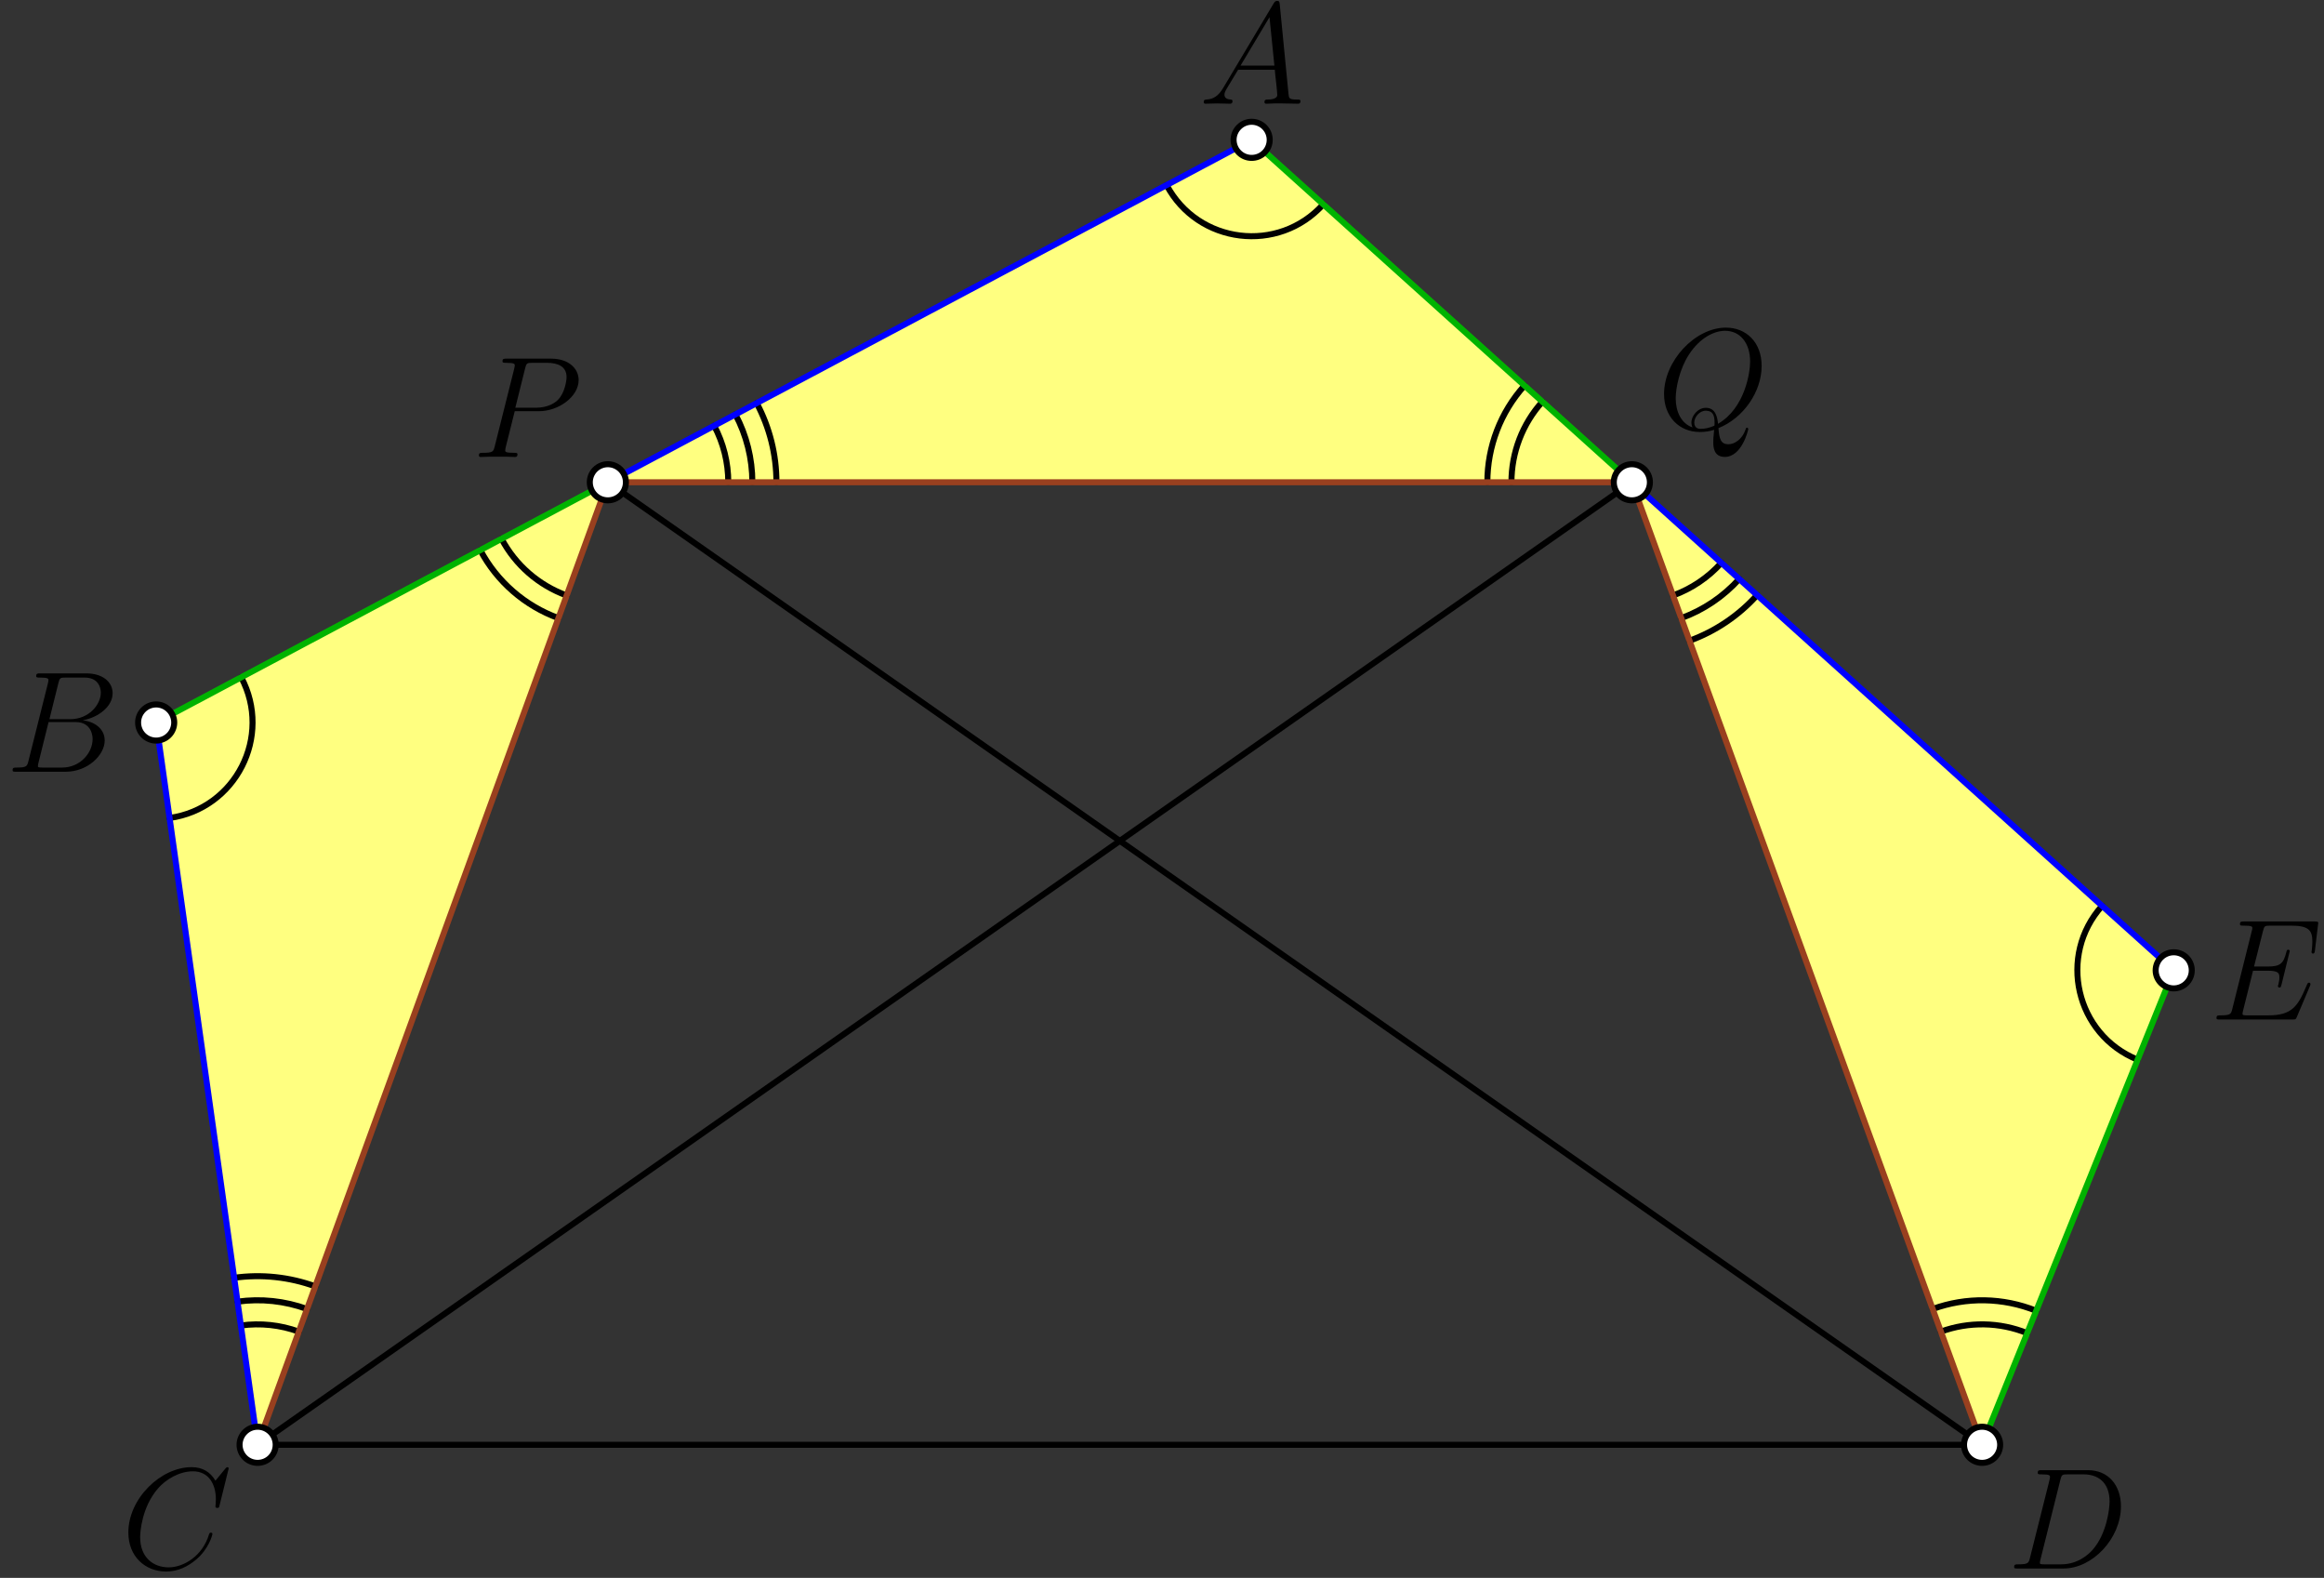 <?xml version='1.0' encoding='UTF-8'?>
<!-- This file was generated by dvisvgm 3.1.1 -->
<svg version='1.1' xmlns='http://www.w3.org/2000/svg' xmlns:xlink='http://www.w3.org/1999/xlink' width='193pt' height='131pt' viewBox='0 -131 193 131'>
<rect x="0" y="-131" width="193" height="131" fill="#333333" stroke="none"/>
<g id='page1'>
<g transform='matrix(1 0 0 -1 0 0)'>
<path d='M21.395 11.051L12.969 71.016L50.481 90.961Z' fill='#ffff80'/>
<path d='M14.082 63.09C19.578 63.863 22.637 69.867 20.031 74.769' stroke='#000' fill='none' stroke-width='.5' stroke-miterlimit='10' stroke-linecap='round' stroke-linejoin='round'/>
<path d='M41.652 86.266C42.813 84.082 44.738 82.41 47.059 81.563' stroke='#000' fill='none' stroke-width='.5' stroke-miterlimit='10' stroke-linecap='round' stroke-linejoin='round'/>
<path d='M39.887 85.328C41.277 82.707 43.59 80.699 46.375 79.684' stroke='#000' fill='none' stroke-width='.5' stroke-miterlimit='10' stroke-linecap='round' stroke-linejoin='round'/>
<path d='M24.816 20.445C23.277 21.004 21.625 21.18 20.004 20.953' stroke='#000' fill='none' stroke-width='.5' stroke-miterlimit='10' stroke-linecap='round' stroke-linejoin='round'/>
<path d='M25.5 22.324C23.652 22.996 21.672 23.207 19.727 22.934' stroke='#000' fill='none' stroke-width='.5' stroke-miterlimit='10' stroke-linecap='round' stroke-linejoin='round'/>
<path d='M26.184 24.203C24.031 24.988 21.715 25.231 19.445 24.914' stroke='#000' fill='none' stroke-width='.5' stroke-miterlimit='10' stroke-linecap='round' stroke-linejoin='round'/>
<path d='M50.481 90.961L103.945 119.391L135.519 90.961Z' fill='#ffff80'/>
<path d='M96.883 115.633C99.488 110.73 106.176 109.91 109.891 114.035' stroke='#000' fill='none' stroke-width='.5' stroke-miterlimit='10' stroke-linecap='round' stroke-linejoin='round'/>
<path d='M128.09 97.652C126.434 95.816 125.52 93.43 125.52 90.961' stroke='#000' fill='none' stroke-width='.5' stroke-miterlimit='10' stroke-linecap='round' stroke-linejoin='round'/>
<path d='M126.602 98.988C124.617 96.785 123.52 93.926 123.52 90.961' stroke='#000' fill='none' stroke-width='.5' stroke-miterlimit='10' stroke-linecap='round' stroke-linejoin='round'/>
<path d='M60.481 90.961C60.48 92.598 60.078 94.211 59.309 95.656' stroke='#000' fill='none' stroke-width='.5' stroke-miterlimit='10' stroke-linecap='round' stroke-linejoin='round'/>
<path d='M62.48 90.961C62.48 92.926 61.996 94.859 61.074 96.594' stroke='#000' fill='none' stroke-width='.5' stroke-miterlimit='10' stroke-linecap='round' stroke-linejoin='round'/>
<path d='M64.48 90.961C64.48 93.254 63.918 95.508 62.84 97.531' stroke='#000' fill='none' stroke-width='.5' stroke-miterlimit='10' stroke-linecap='round' stroke-linejoin='round'/>
<path d='M135.519 90.961L180.519 50.441L164.606 11.051Z' fill='#ffff80'/>
<path d='M174.574 55.797C170.859 51.668 172.375 45.105 177.523 43.023' stroke='#000' fill='none' stroke-width='.5' stroke-miterlimit='10' stroke-linecap='round' stroke-linejoin='round'/>
<path d='M168.352 20.32C166.059 21.246 163.508 21.293 161.184 20.445' stroke='#000' fill='none' stroke-width='.5' stroke-miterlimit='10' stroke-linecap='round' stroke-linejoin='round'/>
<path d='M169.102 22.176C166.352 23.285 163.285 23.34 160.5 22.324' stroke='#000' fill='none' stroke-width='.5' stroke-miterlimit='10' stroke-linecap='round' stroke-linejoin='round'/>
<path d='M138.941 81.562C140.477 82.125 141.855 83.051 142.949 84.27' stroke='#000' fill='none' stroke-width='.5' stroke-miterlimit='10' stroke-linecap='round' stroke-linejoin='round'/>
<path d='M139.625 79.684C141.469 80.355 143.121 81.473 144.438 82.93' stroke='#000' fill='none' stroke-width='.5' stroke-miterlimit='10' stroke-linecap='round' stroke-linejoin='round'/>
<path d='M140.309 77.805C142.461 78.59 144.391 79.891 145.922 81.594' stroke='#000' fill='none' stroke-width='.5' stroke-miterlimit='10' stroke-linecap='round' stroke-linejoin='round'/>
<path d='M21.395 11.051H164.606' stroke='#000' fill='none' stroke-width='.5' stroke-miterlimit='10' stroke-linecap='round' stroke-linejoin='round'/>
<path d='M21.395 11.051L12.969 71.016' stroke='#00f' fill='none' stroke-width='.5' stroke-miterlimit='10' stroke-linecap='round' stroke-linejoin='round'/>
<path d='M12.969 71.016L50.48 90.961' stroke='#00b300' fill='none' stroke-width='.5' stroke-miterlimit='10' stroke-linecap='round' stroke-linejoin='round'/>
<path d='M21.395 11.051L50.48 90.961' stroke='#99401f' fill='none' stroke-width='.5' stroke-miterlimit='10' stroke-linecap='round' stroke-linejoin='round'/>
<path d='M50.48 90.961L103.945 119.391' stroke='#00f' fill='none' stroke-width='.5' stroke-miterlimit='10' stroke-linecap='round' stroke-linejoin='round'/>
<path d='M103.945 119.391L135.519 90.961' stroke='#00b300' fill='none' stroke-width='.5' stroke-miterlimit='10' stroke-linecap='round' stroke-linejoin='round'/>
<path d='M50.48 90.961H135.519' stroke='#99401f' fill='none' stroke-width='.5' stroke-miterlimit='10' stroke-linecap='round' stroke-linejoin='round'/>
<path d='M135.519 90.961L180.519 50.441' stroke='#00f' fill='none' stroke-width='.5' stroke-miterlimit='10' stroke-linecap='round' stroke-linejoin='round'/>
<path d='M180.519 50.441L164.606 11.051' stroke='#00b300' fill='none' stroke-width='.5' stroke-miterlimit='10' stroke-linecap='round' stroke-linejoin='round'/>
<path d='M135.519 90.961L164.606 11.051' stroke='#99401f' fill='none' stroke-width='.5' stroke-miterlimit='10' stroke-linecap='round' stroke-linejoin='round'/>
<path d='M21.395 11.051L135.519 90.961' stroke='#000' fill='none' stroke-width='.5' stroke-miterlimit='10' stroke-linecap='round' stroke-linejoin='round'/>
<path d='M164.606 11.051L50.48 90.961' stroke='#000' fill='none' stroke-width='.5' stroke-miterlimit='10' stroke-linecap='round' stroke-linejoin='round'/>
<path d='M107.998 122.616C107.998 122.736 107.89 122.736 107.711 122.736C107.054 122.736 107.041 122.843 107.006 123.202L106.276 130.661C106.253 130.9 106.205 130.924 106.073 130.924C105.954 130.924 105.882 130.9 105.775 130.721L101.591 123.716C101.172 123.011 100.766 122.772 100.192 122.736C100.061 122.724 99.965 122.724 99.965 122.509C99.965 122.437 100.025 122.389 100.108 122.389L101.076 122.413C101.423 122.413 101.806 122.389 102.141 122.389C102.212 122.389 102.356 122.389 102.356 122.616C102.356 122.724 102.26 122.736 102.188 122.736C101.913 122.76 101.686 122.855 101.686 123.142C101.686 123.309 101.758 123.441 101.913 123.704L102.822 125.21H105.87C105.882 125.102 105.882 125.007 105.894 124.899C105.93 124.589 106.073 123.345 106.073 123.118C106.073 122.76 105.464 122.736 105.272 122.736C105.141 122.736 105.009 122.736 105.009 122.521C105.009 122.389 105.117 122.389 105.189 122.389C105.392 122.389 105.631 122.413 105.834 122.413H106.516L107.783 122.389C107.866 122.389 107.998 122.389 107.998 122.616ZM105.834 125.557H103.025L105.428 129.573L105.834 125.557Z'/>
<path d='M105.445 119.391C105.445 119.785 105.289 120.168 105.008 120.449C104.727 120.731 104.344 120.891 103.945 120.891C103.547 120.891 103.168 120.731 102.887 120.449C102.605 120.168 102.445 119.785 102.445 119.391C102.445 118.992 102.605 118.609 102.887 118.328C103.168 118.047 103.547 117.891 103.945 117.891C104.344 117.891 104.727 118.047 105.008 118.328C105.289 118.609 105.445 118.992 105.445 119.391Z' fill='#fff'/>
<path d='M105.445 119.391C105.445 119.785 105.289 120.168 105.008 120.449C104.727 120.731 104.344 120.891 103.945 120.891C103.547 120.891 103.168 120.731 102.887 120.449C102.605 120.168 102.445 119.785 102.445 119.391C102.445 118.992 102.605 118.609 102.887 118.328C103.168 118.047 103.547 117.891 103.945 117.891C104.344 117.891 104.727 118.047 105.008 118.328C105.289 118.609 105.445 118.992 105.445 119.391Z' stroke='#000' fill='none' stroke-width='.5' stroke-miterlimit='10' stroke-linecap='round' stroke-linejoin='round'/>
<path d='M48.055 99.443C48.055 100.376 47.266 101.225 45.76 101.225H42.066C41.839 101.225 41.731 101.225 41.731 100.998C41.731 100.878 41.839 100.878 42.018 100.878C42.748 100.878 42.748 100.782 42.748 100.651C42.748 100.651 42.748 100.555 42.7 100.376L41.086 93.945C40.978 93.526 40.955 93.407 40.118 93.407C39.891 93.407 39.771 93.407 39.771 93.192C39.771 93.06 39.879 93.06 39.951 93.06C40.177 93.06 40.417 93.084 40.644 93.084H42.042C42.27 93.084 42.521 93.06 42.748 93.06C42.843 93.06 42.975 93.06 42.975 93.287C42.975 93.407 42.867 93.407 42.688 93.407C41.971 93.407 41.959 93.49 41.959 93.61C41.959 93.67 41.971 93.753 41.983 93.813L42.748 96.861H44.756C46.406 96.861 48.055 98.081 48.055 99.443ZM47.051 99.694C47.051 99.384 46.896 98.368 46.346 97.818C46.143 97.603 45.569 97.148 44.481 97.148H42.796L43.608 100.412C43.716 100.854 43.764 100.878 44.23 100.878H45.413C46.31 100.878 47.051 100.591 47.051 99.694Z'/>
<path d='M51.98 90.961C51.98 91.359 51.824 91.738 51.543 92.02C51.258 92.301 50.879 92.461 50.48 92.461C50.082 92.461 49.699 92.301 49.418 92.02C49.137 91.738 48.98 91.359 48.98 90.961C48.98 90.563 49.137 90.18 49.418 89.898C49.699 89.617 50.082 89.461 50.48 89.461C50.879 89.461 51.258 89.617 51.543 89.898C51.824 90.18 51.98 90.563 51.98 90.961Z' fill='#fff'/>
<path d='M51.98 90.961C51.98 91.359 51.824 91.738 51.543 92.02C51.258 92.301 50.879 92.461 50.48 92.461C50.082 92.461 49.699 92.301 49.418 92.02C49.137 91.738 48.98 91.359 48.98 90.961C48.98 90.563 49.137 90.18 49.418 89.898C49.699 89.617 50.082 89.461 50.48 89.461C50.879 89.461 51.258 89.617 51.543 89.898C51.824 90.18 51.98 90.563 51.98 90.961Z' stroke='#000' fill='none' stroke-width='.5' stroke-miterlimit='10' stroke-linecap='round' stroke-linejoin='round'/>
<path d='M8.373 73.492C8.373 72.523 7.405 71.292 5.827 71.292H4.105L4.847 74.281C4.954 74.723 5.002 74.747 5.468 74.747H7.022C8.373 74.747 8.373 73.599 8.373 73.492ZM8.696 69.523C8.696 70.503 7.835 71.101 6.867 71.197C8.17 71.436 9.353 72.344 9.353 73.444C9.353 74.377 8.529 75.094 7.178 75.094H3.34C3.113 75.094 3.006 75.094 3.006 74.867C3.006 74.747 3.113 74.747 3.293 74.747C4.022 74.747 4.022 74.651 4.022 74.52C4.022 74.52 4.022 74.424 3.974 74.245L2.36 67.814C2.253 67.395 2.229 67.276 1.392 67.276C1.165 67.276 1.045 67.276 1.045 67.061C1.045 66.929 1.117 66.929 1.356 66.929H5.456C7.285 66.929 8.696 68.316 8.696 69.523ZM7.692 69.642C7.692 68.495 6.652 67.276 5.169 67.276H3.555C3.388 67.276 3.364 67.276 3.293 67.288C3.161 67.3 3.149 67.323 3.149 67.419C3.149 67.503 3.173 67.575 3.197 67.682L4.034 71.053H6.281C7.692 71.053 7.692 69.738 7.692 69.642Z'/>
<path d='M14.469 71.016C14.469 71.41 14.309 71.793 14.027 72.074C13.746 72.356 13.367 72.516 12.969 72.516C12.57 72.516 12.188 72.356 11.906 72.074C11.625 71.793 11.469 71.41 11.469 71.016C11.469 70.617 11.625 70.234 11.906 69.953C12.188 69.672 12.57 69.516 12.969 69.516C13.367 69.516 13.746 69.672 14.027 69.953C14.309 70.234 14.469 70.617 14.469 71.016Z' fill='#fff'/>
<path d='M14.469 71.016C14.469 71.41 14.309 71.793 14.027 72.074C13.746 72.356 13.367 72.516 12.969 72.516C12.57 72.516 12.188 72.356 11.906 72.074C11.625 71.793 11.469 71.41 11.469 71.016C11.469 70.617 11.625 70.234 11.906 69.953C12.188 69.672 12.57 69.516 12.969 69.516C13.367 69.516 13.746 69.672 14.027 69.953C14.309 70.234 14.469 70.617 14.469 71.016Z' stroke='#000' fill='none' stroke-width='.5' stroke-miterlimit='10' stroke-linecap='round' stroke-linejoin='round'/>
<path d='M17.64 3.648C17.64 3.756 17.544 3.756 17.509 3.756C17.401 3.756 17.389 3.684 17.365 3.636C16.815 1.772 15.202 .875 14.006 .875C12.739 .875 11.639 1.688 11.639 3.385C11.639 3.768 11.759 5.848 13.11 7.414C13.767 8.179 14.891 8.849 16.026 8.849C17.341 8.849 17.927 7.761 17.927 6.541C17.927 6.23 17.891 5.968 17.891 5.92C17.891 5.812 18.011 5.812 18.047 5.812C18.178 5.812 18.19 5.824 18.238 6.039L18.991 9.088C18.991 9.195 18.883 9.195 18.883 9.195S18.812 9.195 18.716 9.076L17.891 8.071C17.473 8.789 16.815 9.195 15.919 9.195C13.337 9.195 10.659 6.577 10.659 3.768C10.659 1.772 12.057 .528 13.803 .528C14.759 .528 15.596 .935 16.289 1.521C17.329 2.393 17.64 3.553 17.64 3.648Z'/>
<path d='M22.895 11.051C22.895 11.445 22.738 11.828 22.457 12.109C22.176 12.391 21.793 12.551 21.395 12.551C20.996 12.551 20.617 12.391 20.336 12.109C20.055 11.828 19.895 11.445 19.895 11.051C19.895 10.652 20.055 10.27 20.336 9.988C20.617 9.707 20.996 9.551 21.395 9.551C21.793 9.551 22.176 9.707 22.457 9.988C22.738 10.27 22.895 10.652 22.895 11.051Z' fill='#fff'/>
<path d='M22.895 11.051C22.895 11.445 22.738 11.828 22.457 12.109C22.176 12.391 21.793 12.551 21.395 12.551C20.996 12.551 20.617 12.391 20.336 12.109C20.055 11.828 19.895 11.445 19.895 11.051C19.895 10.652 20.055 10.27 20.336 9.988C20.617 9.707 20.996 9.551 21.395 9.551C21.793 9.551 22.176 9.707 22.457 9.988C22.738 10.27 22.895 10.652 22.895 11.051Z' stroke='#000' fill='none' stroke-width='.5' stroke-miterlimit='10' stroke-linecap='round' stroke-linejoin='round'/>
<path d='M176.137 5.943C176.137 7.665 175.109 8.944 173.4 8.944H169.562C169.335 8.944 169.227 8.944 169.227 8.717C169.227 8.597 169.335 8.597 169.514 8.597C170.244 8.597 170.244 8.502 170.244 8.37C170.244 8.37 170.244 8.275 170.196 8.095L168.582 1.664C168.474 1.246 168.45 1.126 167.614 1.126C167.386 1.126 167.267 1.126 167.267 .911C167.267 .78 167.339 .78 167.578 .78H171.367C173.782 .78 176.137 3.278 176.137 5.943ZM175.193 6.338C175.193 5.74 174.954 3.66 173.794 2.345C173.459 1.951 172.551 1.126 171.176 1.126H169.813C169.646 1.126 169.622 1.126 169.55 1.138C169.419 1.15 169.407 1.174 169.407 1.269C169.407 1.353 169.431 1.425 169.455 1.533L171.104 8.131C171.212 8.574 171.26 8.597 171.726 8.597H173.041C174.165 8.597 175.193 7.988 175.193 6.338Z'/>
<path d='M166.106 11.051C166.106 11.445 165.945 11.828 165.664 12.109C165.383 12.391 165.004 12.551 164.606 12.551C164.207 12.551 163.824 12.391 163.543 12.109C163.262 11.828 163.106 11.445 163.106 11.051C163.106 10.652 163.262 10.27 163.543 9.988C163.824 9.707 164.207 9.551 164.606 9.551C165.004 9.551 165.383 9.707 165.664 9.988C165.945 10.27 166.106 10.652 166.106 11.051Z' fill='#fff'/>
<path d='M166.106 11.051C166.106 11.445 165.945 11.828 165.664 12.109C165.383 12.391 165.004 12.551 164.606 12.551C164.207 12.551 163.824 12.391 163.543 12.109C163.262 11.828 163.106 11.445 163.106 11.051C163.106 10.652 163.262 10.27 163.543 9.988C163.824 9.707 164.207 9.551 164.606 9.551C165.004 9.551 165.383 9.707 165.664 9.988C165.945 10.27 166.106 10.652 166.106 11.051Z' stroke='#000' fill='none' stroke-width='.5' stroke-miterlimit='10' stroke-linecap='round' stroke-linejoin='round'/>
<path d='M191.877 49.298C191.877 49.358 191.829 49.418 191.757 49.418C191.709 49.418 191.686 49.406 191.65 49.37C191.626 49.358 191.626 49.334 191.518 49.095C190.813 47.422 190.299 46.704 188.386 46.704H186.641C186.474 46.704 186.45 46.704 186.378 46.716C186.247 46.728 186.234 46.752 186.234 46.848C186.234 46.931 186.259 47.003 186.282 47.111L187.107 50.41H188.291C189.223 50.41 189.295 50.207 189.295 49.848C189.295 49.729 189.295 49.621 189.211 49.262C189.187 49.215 189.175 49.167 189.175 49.131C189.175 49.047 189.235 49.011 189.307 49.011C189.414 49.011 189.426 49.095 189.474 49.262L190.155 52.036C190.155 52.095 190.108 52.155 190.036 52.155C189.929 52.155 189.916 52.108 189.869 51.94C189.63 51.02 189.39 50.757 188.327 50.757H187.191L187.932 53.697C188.04 54.116 188.064 54.152 188.554 54.152H190.263C191.734 54.152 192.032 53.757 192.032 52.849C192.032 52.849 192.032 52.502 191.985 52.108C191.973 52.06 191.961 51.964 191.961 51.964C191.961 51.869 192.021 51.833 192.092 51.833C192.176 51.833 192.224 51.88 192.248 52.095L192.499 54.188C192.499 54.223 192.523 54.367 192.523 54.367C192.523 54.498 192.415 54.498 192.2 54.498H186.366C186.139 54.498 186.02 54.498 186.02 54.283C186.02 54.152 186.103 54.152 186.306 54.152C187.048 54.152 187.048 54.068 187.048 53.936C187.048 53.877 187.035 53.829 187 53.697L185.386 47.242C185.278 46.824 185.255 46.704 184.418 46.704C184.191 46.704 184.071 46.704 184.071 46.489C184.071 46.358 184.143 46.358 184.382 46.358H190.383C190.646 46.358 190.658 46.37 190.741 46.561L191.829 49.131C191.841 49.167 191.877 49.251 191.877 49.298Z'/>
<path d='M182.019 50.441C182.019 50.84 181.863 51.223 181.582 51.504C181.301 51.785 180.918 51.941 180.519 51.941C180.125 51.941 179.742 51.785 179.461 51.504C179.18 51.223 179.019 50.84 179.019 50.441S179.18 49.664 179.461 49.383C179.742 49.102 180.125 48.941 180.519 48.941C180.918 48.941 181.301 49.102 181.582 49.383C181.863 49.664 182.019 50.043 182.019 50.441Z' fill='#fff'/>
<path d='M182.019 50.441C182.019 50.84 181.863 51.223 181.582 51.504C181.301 51.785 180.918 51.941 180.519 51.941C180.125 51.941 179.742 51.785 179.461 51.504C179.18 51.223 179.019 50.84 179.019 50.441S179.18 49.664 179.461 49.383C179.742 49.102 180.125 48.941 180.519 48.941C180.918 48.941 181.301 49.102 181.582 49.383C181.863 49.664 182.019 50.043 182.019 50.441Z' stroke='#000' fill='none' stroke-width='.5' stroke-miterlimit='10' stroke-linecap='round' stroke-linejoin='round'/>
<path d='M145.186 95.373C145.186 95.444 145.139 95.492 145.079 95.492C145.007 95.492 144.983 95.432 144.947 95.301C144.685 94.548 144.063 94.117 143.537 94.117C142.927 94.117 142.772 94.536 142.712 95.457C144.768 96.281 146.298 98.457 146.298 100.621C146.298 102.593 145.007 103.8 143.334 103.8C140.776 103.8 138.193 101.051 138.193 98.289C138.193 96.413 139.437 95.134 141.17 95.134C141.576 95.134 141.971 95.193 142.353 95.313C142.282 94.596 142.282 94.536 142.282 94.309C142.282 93.962 142.282 93.066 143.238 93.066C144.661 93.066 145.186 95.301 145.186 95.373ZM145.342 100.979C145.342 100.095 144.924 97.13 142.676 95.815C142.617 96.425 142.449 97.142 141.66 97.142C141.015 97.142 140.465 96.496 140.465 95.911C140.465 95.779 140.512 95.6 140.56 95.516C139.616 95.839 139.162 96.831 139.162 97.931C139.162 98.768 139.472 100.357 140.262 101.565C141.146 102.928 142.33 103.537 143.262 103.537C144.505 103.537 145.342 102.533 145.342 100.979ZM142.377 95.66C141.947 95.468 141.576 95.397 141.242 95.397C141.122 95.397 140.704 95.397 140.704 95.922C140.704 96.353 141.122 96.903 141.66 96.903C142.258 96.903 142.389 96.496 142.389 95.899C142.389 95.827 142.389 95.731 142.377 95.66Z'/>
<path d='M137.019 90.961C137.019 91.359 136.863 91.738 136.582 92.02C136.301 92.301 135.918 92.461 135.519 92.461C135.121 92.461 134.742 92.301 134.457 92.02C134.176 91.738 134.019 91.359 134.019 90.961C134.019 90.563 134.176 90.18 134.457 89.898C134.742 89.617 135.121 89.461 135.519 89.461C135.918 89.461 136.301 89.617 136.582 89.898C136.863 90.18 137.019 90.563 137.019 90.961Z' fill='#fff'/>
<path d='M137.019 90.961C137.019 91.359 136.863 91.738 136.582 92.02C136.301 92.301 135.918 92.461 135.519 92.461C135.121 92.461 134.742 92.301 134.457 92.02C134.176 91.738 134.019 91.359 134.019 90.961C134.019 90.563 134.176 90.18 134.457 89.898C134.742 89.617 135.121 89.461 135.519 89.461C135.918 89.461 136.301 89.617 136.582 89.898C136.863 90.18 137.019 90.563 137.019 90.961Z' stroke='#000' fill='none' stroke-width='.5' stroke-miterlimit='10' stroke-linecap='round' stroke-linejoin='round'/>
</g>
</g>
</svg>